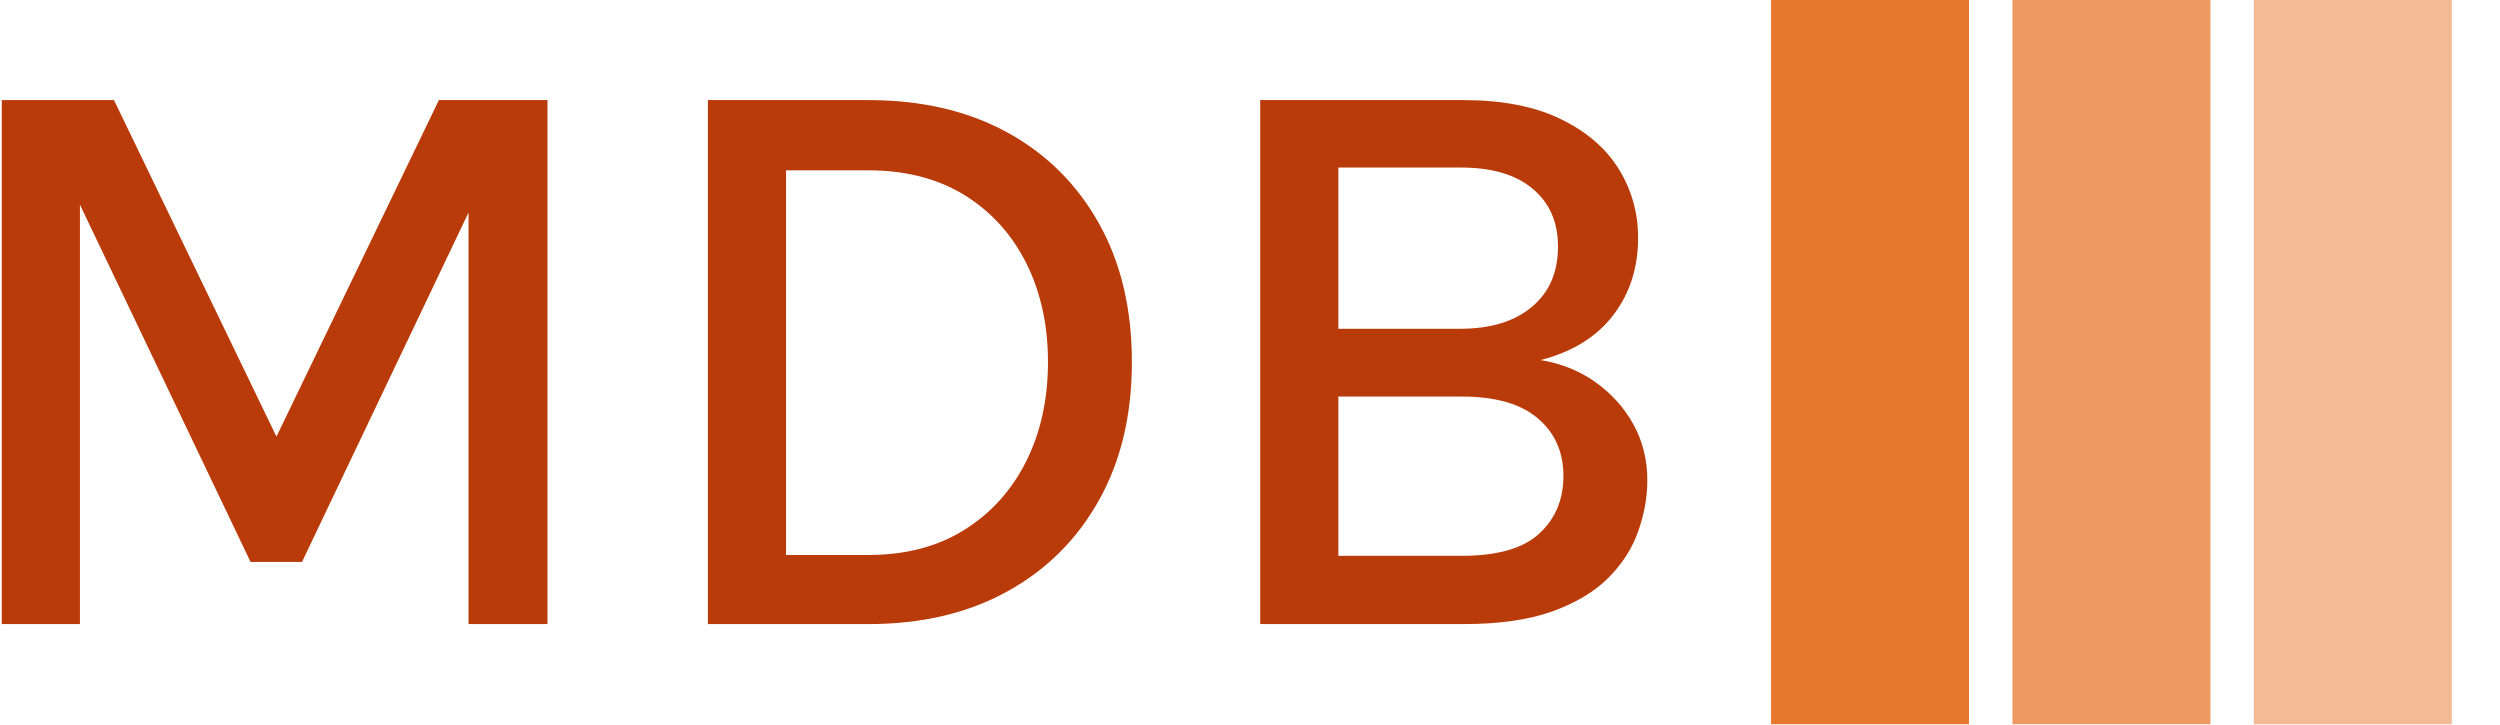 <svg xmlns="http://www.w3.org/2000/svg" version="1.1" xmlns:xlink="http://www.w3.org/1999/xlink" xmlns:svgjs="http://svgjs.dev/svgjs" width="1000" height="290" viewBox="0 0 1000 290"><g transform="matrix(1,0,0,1,-0.606,-0.166)"><svg viewBox="0 0 396 115" data-background-color="#ffffff" preserveAspectRatio="xMidYMid meet" height="290" width="1000" xmlns="http://www.w3.org/2000/svg" xmlns:xlink="http://www.w3.org/1999/xlink"><g id="tight-bounds" transform="matrix(1,0,0,1,0.24,0.066)"><svg viewBox="0 0 395.52 114.868" height="114.868" width="395.52"><g><svg viewBox="0 0 599.303 174.051" height="114.868" width="395.52"><g transform="matrix(1,0,0,1,0,24.055)"><svg viewBox="0 0 395.52 125.942" height="125.942" width="395.52"><g><svg viewBox="0 0 395.52 125.942" height="125.942" width="395.52"><g><svg viewBox="0 0 395.52 125.942" height="125.942" width="395.52"><g transform="matrix(1,0,0,1,0,0)"><svg width="395.52" viewBox="4.88 -31.85 100.02 31.85" height="125.942" data-palette-color="#ba3b0a"><path d="M4.88 0L4.88-31.85 11.7-31.85 21.8-10.93 21.35-10.93 31.45-31.85 38.05-31.85 38.05 0 33.25 0 33.25-26.63 34.02-26.63 23.13-3.78 20-3.78 9.15-26.5 9.63-26.5 9.63 0 4.88 0ZM47.8 0L47.8-31.85 57.55-31.85Q62.4-31.85 65.99-29.89 69.57-27.93 71.57-24.35 73.57-20.78 73.57-15.93L73.57-15.93Q73.57-11.1 71.57-7.53 69.57-3.95 65.99-1.98 62.4 0 57.55 0L57.55 0 47.8 0ZM57.55-27.58L52.55-27.58 52.55-4.2 57.55-4.2Q60.95-4.2 63.39-5.73 65.82-7.25 67.15-9.9 68.47-12.55 68.47-15.93L68.47-15.93Q68.47-19.3 67.15-21.94 65.82-24.58 63.39-26.08 60.95-27.58 57.55-27.58L57.55-27.58ZM93.72 0L81.37 0 81.37-31.85 93.7-31.85Q97.27-31.85 99.63-30.7 102-29.55 103.17-27.65 104.34-25.75 104.34-23.48L104.34-23.48Q104.34-20.75 102.83-18.78 101.32-16.8 98.42-16.05L98.42-16.05Q100.32-15.73 101.77-14.69 103.22-13.65 104.06-12.13 104.9-10.6 104.9-8.75L104.9-8.75Q104.9-7.18 104.34-5.63 103.8-4.08 102.52-2.8 101.25-1.53 99.09-0.76 96.95 0 93.72 0L93.72 0ZM86.12-13.83L86.12-4.15 93.62-4.15Q96.87-4.15 98.33-5.5 99.8-6.85 99.8-9L99.8-9Q99.8-11.18 98.25-12.5 96.7-13.83 93.62-13.83L93.62-13.83 86.12-13.83ZM93.57-27.75L86.12-27.75 86.12-17.95 93.52-17.95Q96.3-17.95 97.88-19.28 99.47-20.6 99.47-22.95L99.47-22.95Q99.47-25.18 97.93-26.46 96.4-27.75 93.57-27.75L93.57-27.75Z" opacity="1" transform="matrix(1,0,0,1,0,0)" fill="#ba3b0a" class="undefined-text-0" data-fill-palette-color="primary" id="text-0"></path></svg></g></svg></g></svg></g></svg></g><g transform="matrix(1,0,0,1,425.252,0)"><svg viewBox="0 0 174.051 174.051" height="174.051" width="174.051"><g data-palette-color="#e8772e"><rect width="47.574" height="174.051" fill="#e8772e" stroke="transparent" data-fill-palette-color="accent" x="0" fill-opacity="1"></rect><rect width="47.574" height="174.051" fill="#e8772e" stroke="transparent" data-fill-palette-color="accent" x="58.017" fill-opacity="0.75"></rect><rect width="47.574" height="174.051" fill="#e8772e" stroke="transparent" data-fill-palette-color="accent" x="116.034" fill-opacity="0.5"></rect></g></svg></g></svg></g><defs></defs></svg><rect width="395.52" height="114.868" fill="none" stroke="none" visibility="hidden"></rect></g></svg></g></svg>
